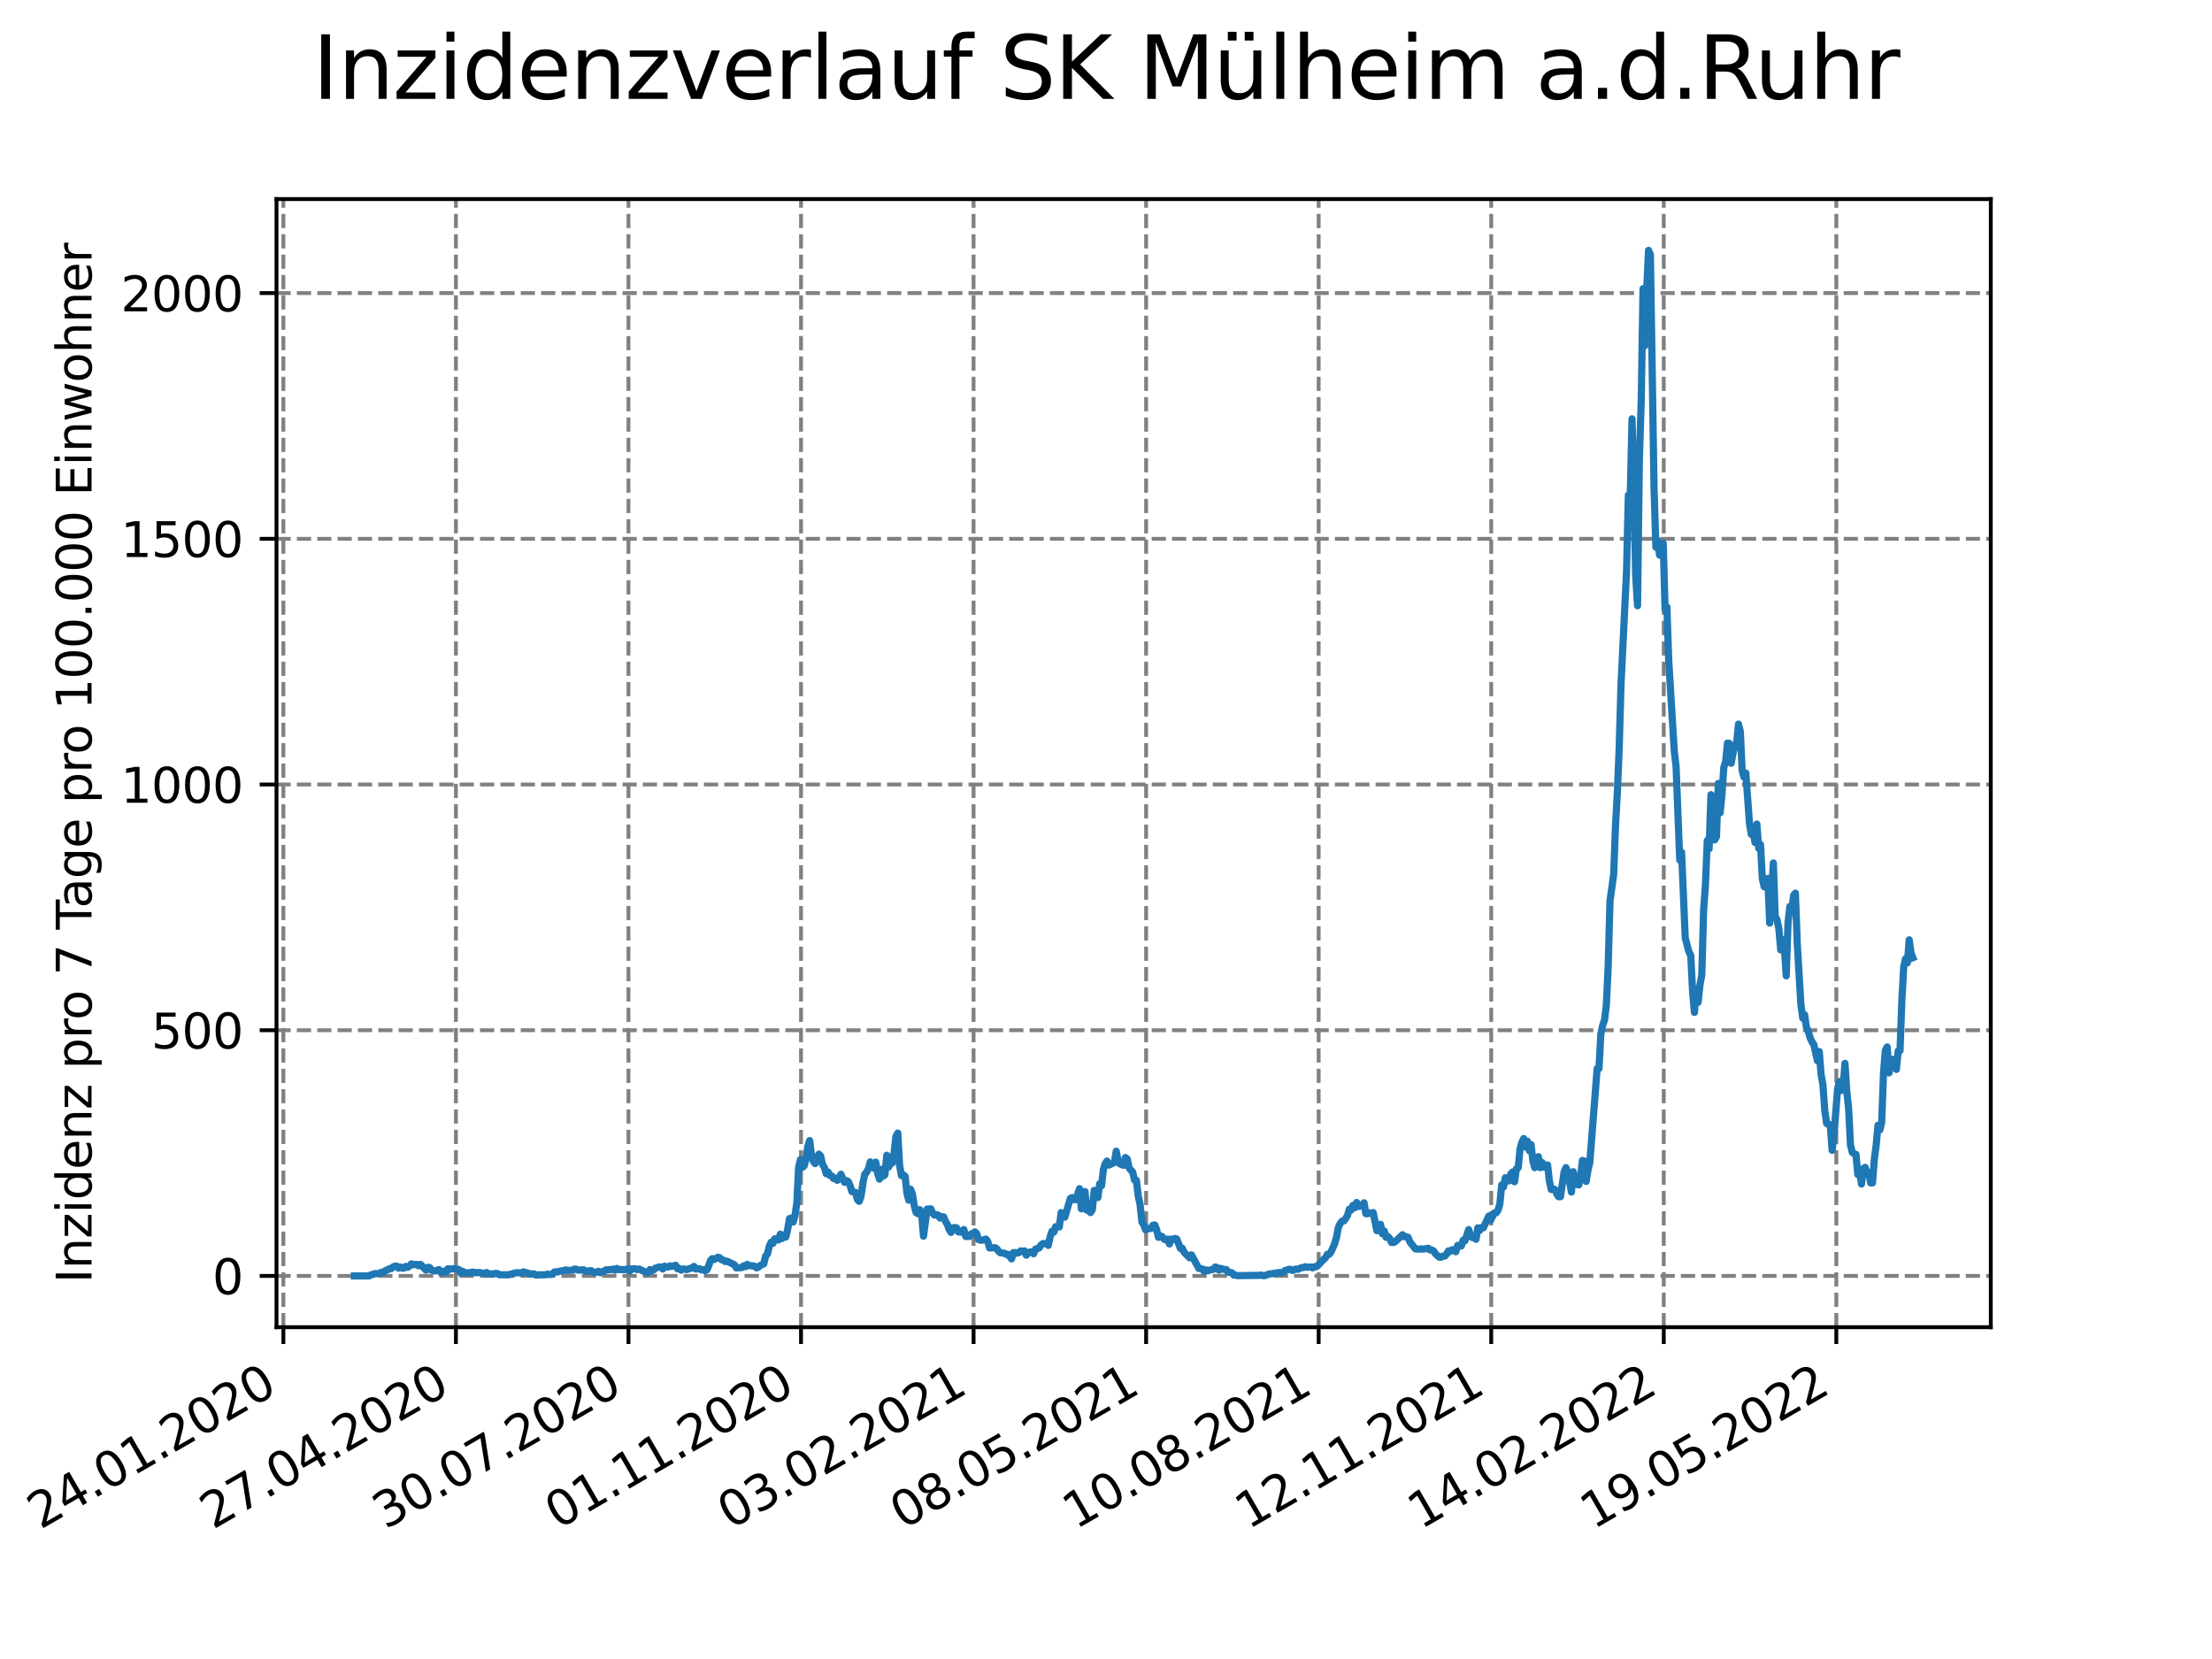 <?xml version="1.0" encoding="utf-8" standalone="no"?>
<!DOCTYPE svg PUBLIC "-//W3C//DTD SVG 1.1//EN"
  "http://www.w3.org/Graphics/SVG/1.1/DTD/svg11.dtd">
<svg xmlns:xlink="http://www.w3.org/1999/xlink" width="460.8pt" height="345.6pt" viewBox="0 0 460.8 345.6" xmlns="http://www.w3.org/2000/svg" version="1.1">
 <defs>
  <style type="text/css">*{stroke-linejoin: round; stroke-linecap: butt}</style>
 </defs>
 <g id="figure_1">
  <g id="patch_1">
   <path d="M 0 345.6 
L 460.8 345.6 
L 460.8 0 
L 0 0 
z
" style="fill: #ffffff"/>
  </g>
  <g id="axes_1">
   <g id="patch_2">
    <path d="M 57.6 276.48 
L 414.72 276.48 
L 414.72 41.472 
L 57.6 41.472 
z
" style="fill: #ffffff"/>
   </g>
   <g id="matplotlib.axis_1">
    <g id="xtick_1">
     <g id="line2d_1">
      <path d="M 59.031 276.48 
L 59.031 41.472 
" clip-path="url(#pbeb7c21e6a)" style="fill: none; stroke-dasharray: 2.96,1.28; stroke-dashoffset: 0; stroke: #808080; stroke-width: 0.8"/>
     </g>
     <g id="line2d_2">
      <defs>
       <path id="ma57a5da8cc" d="M 0 0 
L 0 3.5 
" style="stroke: #000000; stroke-width: 0.8"/>
      </defs>
      <g>
       <use xlink:href="#ma57a5da8cc" x="59.031" y="276.48" style="stroke: #000000; stroke-width: 0.8"/>
      </g>
     </g>
     <g id="text_1">
      <!-- 24.01.2020 -->
      <g transform="translate(8.406 318.689)rotate(-30)scale(0.1 -0.1)">
       <defs>
        <path id="DejaVuSans-32" d="M 1228 531 
L 3431 531 
L 3431 0 
L 469 0 
L 469 531 
Q 828 903 1448 1529 
Q 2069 2156 2228 2338 
Q 2531 2678 2651 2914 
Q 2772 3150 2772 3378 
Q 2772 3750 2511 3984 
Q 2250 4219 1831 4219 
Q 1534 4219 1204 4116 
Q 875 4013 500 3803 
L 500 4441 
Q 881 4594 1212 4672 
Q 1544 4750 1819 4750 
Q 2544 4750 2975 4387 
Q 3406 4025 3406 3419 
Q 3406 3131 3298 2873 
Q 3191 2616 2906 2266 
Q 2828 2175 2409 1742 
Q 1991 1309 1228 531 
z
" transform="scale(0.016)"/>
        <path id="DejaVuSans-34" d="M 2419 4116 
L 825 1625 
L 2419 1625 
L 2419 4116 
z
M 2253 4666 
L 3047 4666 
L 3047 1625 
L 3713 1625 
L 3713 1100 
L 3047 1100 
L 3047 0 
L 2419 0 
L 2419 1100 
L 313 1100 
L 313 1709 
L 2253 4666 
z
" transform="scale(0.016)"/>
        <path id="DejaVuSans-2e" d="M 684 794 
L 1344 794 
L 1344 0 
L 684 0 
L 684 794 
z
" transform="scale(0.016)"/>
        <path id="DejaVuSans-30" d="M 2034 4250 
Q 1547 4250 1301 3770 
Q 1056 3291 1056 2328 
Q 1056 1369 1301 889 
Q 1547 409 2034 409 
Q 2525 409 2770 889 
Q 3016 1369 3016 2328 
Q 3016 3291 2770 3770 
Q 2525 4250 2034 4250 
z
M 2034 4750 
Q 2819 4750 3233 4129 
Q 3647 3509 3647 2328 
Q 3647 1150 3233 529 
Q 2819 -91 2034 -91 
Q 1250 -91 836 529 
Q 422 1150 422 2328 
Q 422 3509 836 4129 
Q 1250 4750 2034 4750 
z
" transform="scale(0.016)"/>
        <path id="DejaVuSans-31" d="M 794 531 
L 1825 531 
L 1825 4091 
L 703 3866 
L 703 4441 
L 1819 4666 
L 2450 4666 
L 2450 531 
L 3481 531 
L 3481 0 
L 794 0 
L 794 531 
z
" transform="scale(0.016)"/>
       </defs>
       <use xlink:href="#DejaVuSans-32"/>
       <use xlink:href="#DejaVuSans-34" x="63.623"/>
       <use xlink:href="#DejaVuSans-2e" x="127.246"/>
       <use xlink:href="#DejaVuSans-30" x="159.033"/>
       <use xlink:href="#DejaVuSans-31" x="222.656"/>
       <use xlink:href="#DejaVuSans-2e" x="286.279"/>
       <use xlink:href="#DejaVuSans-32" x="318.066"/>
       <use xlink:href="#DejaVuSans-30" x="381.689"/>
       <use xlink:href="#DejaVuSans-32" x="445.312"/>
       <use xlink:href="#DejaVuSans-30" x="508.936"/>
      </g>
     </g>
    </g>
    <g id="xtick_2">
     <g id="line2d_3">
      <path d="M 94.976 276.48 
L 94.976 41.472 
" clip-path="url(#pbeb7c21e6a)" style="fill: none; stroke-dasharray: 2.96,1.28; stroke-dashoffset: 0; stroke: #808080; stroke-width: 0.8"/>
     </g>
     <g id="line2d_4">
      <g>
       <use xlink:href="#ma57a5da8cc" x="94.976" y="276.48" style="stroke: #000000; stroke-width: 0.8"/>
      </g>
     </g>
     <g id="text_2">
      <!-- 27.04.2020 -->
      <g transform="translate(44.351 318.689)rotate(-30)scale(0.1 -0.1)">
       <defs>
        <path id="DejaVuSans-37" d="M 525 4666 
L 3525 4666 
L 3525 4397 
L 1831 0 
L 1172 0 
L 2766 4134 
L 525 4134 
L 525 4666 
z
" transform="scale(0.016)"/>
       </defs>
       <use xlink:href="#DejaVuSans-32"/>
       <use xlink:href="#DejaVuSans-37" x="63.623"/>
       <use xlink:href="#DejaVuSans-2e" x="127.246"/>
       <use xlink:href="#DejaVuSans-30" x="159.033"/>
       <use xlink:href="#DejaVuSans-34" x="222.656"/>
       <use xlink:href="#DejaVuSans-2e" x="286.279"/>
       <use xlink:href="#DejaVuSans-32" x="318.066"/>
       <use xlink:href="#DejaVuSans-30" x="381.689"/>
       <use xlink:href="#DejaVuSans-32" x="445.312"/>
       <use xlink:href="#DejaVuSans-30" x="508.936"/>
      </g>
     </g>
    </g>
    <g id="xtick_3">
     <g id="line2d_5">
      <path d="M 130.921 276.48 
L 130.921 41.472 
" clip-path="url(#pbeb7c21e6a)" style="fill: none; stroke-dasharray: 2.96,1.28; stroke-dashoffset: 0; stroke: #808080; stroke-width: 0.8"/>
     </g>
     <g id="line2d_6">
      <g>
       <use xlink:href="#ma57a5da8cc" x="130.921" y="276.48" style="stroke: #000000; stroke-width: 0.8"/>
      </g>
     </g>
     <g id="text_3">
      <!-- 30.07.2020 -->
      <g transform="translate(80.296 318.689)rotate(-30)scale(0.1 -0.1)">
       <defs>
        <path id="DejaVuSans-33" d="M 2597 2516 
Q 3050 2419 3304 2112 
Q 3559 1806 3559 1356 
Q 3559 666 3084 287 
Q 2609 -91 1734 -91 
Q 1441 -91 1130 -33 
Q 819 25 488 141 
L 488 750 
Q 750 597 1062 519 
Q 1375 441 1716 441 
Q 2309 441 2620 675 
Q 2931 909 2931 1356 
Q 2931 1769 2642 2001 
Q 2353 2234 1838 2234 
L 1294 2234 
L 1294 2753 
L 1863 2753 
Q 2328 2753 2575 2939 
Q 2822 3125 2822 3475 
Q 2822 3834 2567 4026 
Q 2313 4219 1838 4219 
Q 1578 4219 1281 4162 
Q 984 4106 628 3988 
L 628 4550 
Q 988 4650 1302 4700 
Q 1616 4750 1894 4750 
Q 2613 4750 3031 4423 
Q 3450 4097 3450 3541 
Q 3450 3153 3228 2886 
Q 3006 2619 2597 2516 
z
" transform="scale(0.016)"/>
       </defs>
       <use xlink:href="#DejaVuSans-33"/>
       <use xlink:href="#DejaVuSans-30" x="63.623"/>
       <use xlink:href="#DejaVuSans-2e" x="127.246"/>
       <use xlink:href="#DejaVuSans-30" x="159.033"/>
       <use xlink:href="#DejaVuSans-37" x="222.656"/>
       <use xlink:href="#DejaVuSans-2e" x="286.279"/>
       <use xlink:href="#DejaVuSans-32" x="318.066"/>
       <use xlink:href="#DejaVuSans-30" x="381.689"/>
       <use xlink:href="#DejaVuSans-32" x="445.312"/>
       <use xlink:href="#DejaVuSans-30" x="508.936"/>
      </g>
     </g>
    </g>
    <g id="xtick_4">
     <g id="line2d_7">
      <path d="M 166.867 276.48 
L 166.867 41.472 
" clip-path="url(#pbeb7c21e6a)" style="fill: none; stroke-dasharray: 2.96,1.28; stroke-dashoffset: 0; stroke: #808080; stroke-width: 0.8"/>
     </g>
     <g id="line2d_8">
      <g>
       <use xlink:href="#ma57a5da8cc" x="166.867" y="276.48" style="stroke: #000000; stroke-width: 0.8"/>
      </g>
     </g>
     <g id="text_4">
      <!-- 01.11.2020 -->
      <g transform="translate(116.241 318.689)rotate(-30)scale(0.1 -0.1)">
       <use xlink:href="#DejaVuSans-30"/>
       <use xlink:href="#DejaVuSans-31" x="63.623"/>
       <use xlink:href="#DejaVuSans-2e" x="127.246"/>
       <use xlink:href="#DejaVuSans-31" x="159.033"/>
       <use xlink:href="#DejaVuSans-31" x="222.656"/>
       <use xlink:href="#DejaVuSans-2e" x="286.279"/>
       <use xlink:href="#DejaVuSans-32" x="318.066"/>
       <use xlink:href="#DejaVuSans-30" x="381.689"/>
       <use xlink:href="#DejaVuSans-32" x="445.312"/>
       <use xlink:href="#DejaVuSans-30" x="508.936"/>
      </g>
     </g>
    </g>
    <g id="xtick_5">
     <g id="line2d_9">
      <path d="M 202.812 276.48 
L 202.812 41.472 
" clip-path="url(#pbeb7c21e6a)" style="fill: none; stroke-dasharray: 2.96,1.28; stroke-dashoffset: 0; stroke: #808080; stroke-width: 0.8"/>
     </g>
     <g id="line2d_10">
      <g>
       <use xlink:href="#ma57a5da8cc" x="202.812" y="276.48" style="stroke: #000000; stroke-width: 0.8"/>
      </g>
     </g>
     <g id="text_5">
      <!-- 03.02.2021 -->
      <g transform="translate(152.187 318.689)rotate(-30)scale(0.1 -0.1)">
       <use xlink:href="#DejaVuSans-30"/>
       <use xlink:href="#DejaVuSans-33" x="63.623"/>
       <use xlink:href="#DejaVuSans-2e" x="127.246"/>
       <use xlink:href="#DejaVuSans-30" x="159.033"/>
       <use xlink:href="#DejaVuSans-32" x="222.656"/>
       <use xlink:href="#DejaVuSans-2e" x="286.279"/>
       <use xlink:href="#DejaVuSans-32" x="318.066"/>
       <use xlink:href="#DejaVuSans-30" x="381.689"/>
       <use xlink:href="#DejaVuSans-32" x="445.312"/>
       <use xlink:href="#DejaVuSans-31" x="508.936"/>
      </g>
     </g>
    </g>
    <g id="xtick_6">
     <g id="line2d_11">
      <path d="M 238.757 276.48 
L 238.757 41.472 
" clip-path="url(#pbeb7c21e6a)" style="fill: none; stroke-dasharray: 2.96,1.28; stroke-dashoffset: 0; stroke: #808080; stroke-width: 0.8"/>
     </g>
     <g id="line2d_12">
      <g>
       <use xlink:href="#ma57a5da8cc" x="238.757" y="276.48" style="stroke: #000000; stroke-width: 0.8"/>
      </g>
     </g>
     <g id="text_6">
      <!-- 08.05.2021 -->
      <g transform="translate(188.132 318.689)rotate(-30)scale(0.1 -0.1)">
       <defs>
        <path id="DejaVuSans-38" d="M 2034 2216 
Q 1584 2216 1326 1975 
Q 1069 1734 1069 1313 
Q 1069 891 1326 650 
Q 1584 409 2034 409 
Q 2484 409 2743 651 
Q 3003 894 3003 1313 
Q 3003 1734 2745 1975 
Q 2488 2216 2034 2216 
z
M 1403 2484 
Q 997 2584 770 2862 
Q 544 3141 544 3541 
Q 544 4100 942 4425 
Q 1341 4750 2034 4750 
Q 2731 4750 3128 4425 
Q 3525 4100 3525 3541 
Q 3525 3141 3298 2862 
Q 3072 2584 2669 2484 
Q 3125 2378 3379 2068 
Q 3634 1759 3634 1313 
Q 3634 634 3220 271 
Q 2806 -91 2034 -91 
Q 1263 -91 848 271 
Q 434 634 434 1313 
Q 434 1759 690 2068 
Q 947 2378 1403 2484 
z
M 1172 3481 
Q 1172 3119 1398 2916 
Q 1625 2713 2034 2713 
Q 2441 2713 2670 2916 
Q 2900 3119 2900 3481 
Q 2900 3844 2670 4047 
Q 2441 4250 2034 4250 
Q 1625 4250 1398 4047 
Q 1172 3844 1172 3481 
z
" transform="scale(0.016)"/>
        <path id="DejaVuSans-35" d="M 691 4666 
L 3169 4666 
L 3169 4134 
L 1269 4134 
L 1269 2991 
Q 1406 3038 1543 3061 
Q 1681 3084 1819 3084 
Q 2600 3084 3056 2656 
Q 3513 2228 3513 1497 
Q 3513 744 3044 326 
Q 2575 -91 1722 -91 
Q 1428 -91 1123 -41 
Q 819 9 494 109 
L 494 744 
Q 775 591 1075 516 
Q 1375 441 1709 441 
Q 2250 441 2565 725 
Q 2881 1009 2881 1497 
Q 2881 1984 2565 2268 
Q 2250 2553 1709 2553 
Q 1456 2553 1204 2497 
Q 953 2441 691 2322 
L 691 4666 
z
" transform="scale(0.016)"/>
       </defs>
       <use xlink:href="#DejaVuSans-30"/>
       <use xlink:href="#DejaVuSans-38" x="63.623"/>
       <use xlink:href="#DejaVuSans-2e" x="127.246"/>
       <use xlink:href="#DejaVuSans-30" x="159.033"/>
       <use xlink:href="#DejaVuSans-35" x="222.656"/>
       <use xlink:href="#DejaVuSans-2e" x="286.279"/>
       <use xlink:href="#DejaVuSans-32" x="318.066"/>
       <use xlink:href="#DejaVuSans-30" x="381.689"/>
       <use xlink:href="#DejaVuSans-32" x="445.312"/>
       <use xlink:href="#DejaVuSans-31" x="508.936"/>
      </g>
     </g>
    </g>
    <g id="xtick_7">
     <g id="line2d_13">
      <path d="M 274.702 276.48 
L 274.702 41.472 
" clip-path="url(#pbeb7c21e6a)" style="fill: none; stroke-dasharray: 2.96,1.28; stroke-dashoffset: 0; stroke: #808080; stroke-width: 0.8"/>
     </g>
     <g id="line2d_14">
      <g>
       <use xlink:href="#ma57a5da8cc" x="274.702" y="276.48" style="stroke: #000000; stroke-width: 0.8"/>
      </g>
     </g>
     <g id="text_7">
      <!-- 10.08.2021 -->
      <g transform="translate(224.077 318.689)rotate(-30)scale(0.1 -0.1)">
       <use xlink:href="#DejaVuSans-31"/>
       <use xlink:href="#DejaVuSans-30" x="63.623"/>
       <use xlink:href="#DejaVuSans-2e" x="127.246"/>
       <use xlink:href="#DejaVuSans-30" x="159.033"/>
       <use xlink:href="#DejaVuSans-38" x="222.656"/>
       <use xlink:href="#DejaVuSans-2e" x="286.279"/>
       <use xlink:href="#DejaVuSans-32" x="318.066"/>
       <use xlink:href="#DejaVuSans-30" x="381.689"/>
       <use xlink:href="#DejaVuSans-32" x="445.312"/>
       <use xlink:href="#DejaVuSans-31" x="508.936"/>
      </g>
     </g>
    </g>
    <g id="xtick_8">
     <g id="line2d_15">
      <path d="M 310.648 276.48 
L 310.648 41.472 
" clip-path="url(#pbeb7c21e6a)" style="fill: none; stroke-dasharray: 2.96,1.28; stroke-dashoffset: 0; stroke: #808080; stroke-width: 0.8"/>
     </g>
     <g id="line2d_16">
      <g>
       <use xlink:href="#ma57a5da8cc" x="310.648" y="276.48" style="stroke: #000000; stroke-width: 0.8"/>
      </g>
     </g>
     <g id="text_8">
      <!-- 12.11.2021 -->
      <g transform="translate(260.022 318.689)rotate(-30)scale(0.1 -0.1)">
       <use xlink:href="#DejaVuSans-31"/>
       <use xlink:href="#DejaVuSans-32" x="63.623"/>
       <use xlink:href="#DejaVuSans-2e" x="127.246"/>
       <use xlink:href="#DejaVuSans-31" x="159.033"/>
       <use xlink:href="#DejaVuSans-31" x="222.656"/>
       <use xlink:href="#DejaVuSans-2e" x="286.279"/>
       <use xlink:href="#DejaVuSans-32" x="318.066"/>
       <use xlink:href="#DejaVuSans-30" x="381.689"/>
       <use xlink:href="#DejaVuSans-32" x="445.312"/>
       <use xlink:href="#DejaVuSans-31" x="508.936"/>
      </g>
     </g>
    </g>
    <g id="xtick_9">
     <g id="line2d_17">
      <path d="M 346.593 276.48 
L 346.593 41.472 
" clip-path="url(#pbeb7c21e6a)" style="fill: none; stroke-dasharray: 2.96,1.28; stroke-dashoffset: 0; stroke: #808080; stroke-width: 0.8"/>
     </g>
     <g id="line2d_18">
      <g>
       <use xlink:href="#ma57a5da8cc" x="346.593" y="276.48" style="stroke: #000000; stroke-width: 0.8"/>
      </g>
     </g>
     <g id="text_9">
      <!-- 14.02.2022 -->
      <g transform="translate(295.968 318.689)rotate(-30)scale(0.1 -0.1)">
       <use xlink:href="#DejaVuSans-31"/>
       <use xlink:href="#DejaVuSans-34" x="63.623"/>
       <use xlink:href="#DejaVuSans-2e" x="127.246"/>
       <use xlink:href="#DejaVuSans-30" x="159.033"/>
       <use xlink:href="#DejaVuSans-32" x="222.656"/>
       <use xlink:href="#DejaVuSans-2e" x="286.279"/>
       <use xlink:href="#DejaVuSans-32" x="318.066"/>
       <use xlink:href="#DejaVuSans-30" x="381.689"/>
       <use xlink:href="#DejaVuSans-32" x="445.312"/>
       <use xlink:href="#DejaVuSans-32" x="508.936"/>
      </g>
     </g>
    </g>
    <g id="xtick_10">
     <g id="line2d_19">
      <path d="M 382.538 276.48 
L 382.538 41.472 
" clip-path="url(#pbeb7c21e6a)" style="fill: none; stroke-dasharray: 2.96,1.28; stroke-dashoffset: 0; stroke: #808080; stroke-width: 0.8"/>
     </g>
     <g id="line2d_20">
      <g>
       <use xlink:href="#ma57a5da8cc" x="382.538" y="276.48" style="stroke: #000000; stroke-width: 0.8"/>
      </g>
     </g>
     <g id="text_10">
      <!-- 19.05.2022 -->
      <g transform="translate(331.913 318.689)rotate(-30)scale(0.1 -0.1)">
       <defs>
        <path id="DejaVuSans-39" d="M 703 97 
L 703 672 
Q 941 559 1184 500 
Q 1428 441 1663 441 
Q 2288 441 2617 861 
Q 2947 1281 2994 2138 
Q 2813 1869 2534 1725 
Q 2256 1581 1919 1581 
Q 1219 1581 811 2004 
Q 403 2428 403 3163 
Q 403 3881 828 4315 
Q 1253 4750 1959 4750 
Q 2769 4750 3195 4129 
Q 3622 3509 3622 2328 
Q 3622 1225 3098 567 
Q 2575 -91 1691 -91 
Q 1453 -91 1209 -44 
Q 966 3 703 97 
z
M 1959 2075 
Q 2384 2075 2632 2365 
Q 2881 2656 2881 3163 
Q 2881 3666 2632 3958 
Q 2384 4250 1959 4250 
Q 1534 4250 1286 3958 
Q 1038 3666 1038 3163 
Q 1038 2656 1286 2365 
Q 1534 2075 1959 2075 
z
" transform="scale(0.016)"/>
       </defs>
       <use xlink:href="#DejaVuSans-31"/>
       <use xlink:href="#DejaVuSans-39" x="63.623"/>
       <use xlink:href="#DejaVuSans-2e" x="127.246"/>
       <use xlink:href="#DejaVuSans-30" x="159.033"/>
       <use xlink:href="#DejaVuSans-35" x="222.656"/>
       <use xlink:href="#DejaVuSans-2e" x="286.279"/>
       <use xlink:href="#DejaVuSans-32" x="318.066"/>
       <use xlink:href="#DejaVuSans-30" x="381.689"/>
       <use xlink:href="#DejaVuSans-32" x="445.312"/>
       <use xlink:href="#DejaVuSans-32" x="508.936"/>
      </g>
     </g>
    </g>
   </g>
   <g id="matplotlib.axis_2">
    <g id="ytick_1">
     <g id="line2d_21">
      <path d="M 57.6 265.798 
L 414.72 265.798 
" clip-path="url(#pbeb7c21e6a)" style="fill: none; stroke-dasharray: 2.96,1.28; stroke-dashoffset: 0; stroke: #808080; stroke-width: 0.8"/>
     </g>
     <g id="line2d_22">
      <defs>
       <path id="me8c3fca1d7" d="M 0 0 
L -3.5 0 
" style="stroke: #000000; stroke-width: 0.8"/>
      </defs>
      <g>
       <use xlink:href="#me8c3fca1d7" x="57.6" y="265.798" style="stroke: #000000; stroke-width: 0.8"/>
      </g>
     </g>
     <g id="text_11">
      <!-- 0 -->
      <g transform="translate(44.237 269.597)scale(0.1 -0.1)">
       <use xlink:href="#DejaVuSans-30"/>
      </g>
     </g>
    </g>
    <g id="ytick_2">
     <g id="line2d_23">
      <path d="M 57.6 214.612 
L 414.72 214.612 
" clip-path="url(#pbeb7c21e6a)" style="fill: none; stroke-dasharray: 2.96,1.28; stroke-dashoffset: 0; stroke: #808080; stroke-width: 0.8"/>
     </g>
     <g id="line2d_24">
      <g>
       <use xlink:href="#me8c3fca1d7" x="57.6" y="214.612" style="stroke: #000000; stroke-width: 0.8"/>
      </g>
     </g>
     <g id="text_12">
      <!-- 500 -->
      <g transform="translate(31.512 218.411)scale(0.1 -0.1)">
       <use xlink:href="#DejaVuSans-35"/>
       <use xlink:href="#DejaVuSans-30" x="63.623"/>
       <use xlink:href="#DejaVuSans-30" x="127.246"/>
      </g>
     </g>
    </g>
    <g id="ytick_3">
     <g id="line2d_25">
      <path d="M 57.6 163.426 
L 414.72 163.426 
" clip-path="url(#pbeb7c21e6a)" style="fill: none; stroke-dasharray: 2.96,1.28; stroke-dashoffset: 0; stroke: #808080; stroke-width: 0.8"/>
     </g>
     <g id="line2d_26">
      <g>
       <use xlink:href="#me8c3fca1d7" x="57.6" y="163.426" style="stroke: #000000; stroke-width: 0.8"/>
      </g>
     </g>
     <g id="text_13">
      <!-- 1000 -->
      <g transform="translate(25.15 167.226)scale(0.1 -0.1)">
       <use xlink:href="#DejaVuSans-31"/>
       <use xlink:href="#DejaVuSans-30" x="63.623"/>
       <use xlink:href="#DejaVuSans-30" x="127.246"/>
       <use xlink:href="#DejaVuSans-30" x="190.869"/>
      </g>
     </g>
    </g>
    <g id="ytick_4">
     <g id="line2d_27">
      <path d="M 57.6 112.241 
L 414.72 112.241 
" clip-path="url(#pbeb7c21e6a)" style="fill: none; stroke-dasharray: 2.96,1.28; stroke-dashoffset: 0; stroke: #808080; stroke-width: 0.8"/>
     </g>
     <g id="line2d_28">
      <g>
       <use xlink:href="#me8c3fca1d7" x="57.6" y="112.241" style="stroke: #000000; stroke-width: 0.8"/>
      </g>
     </g>
     <g id="text_14">
      <!-- 1500 -->
      <g transform="translate(25.15 116.04)scale(0.1 -0.1)">
       <use xlink:href="#DejaVuSans-31"/>
       <use xlink:href="#DejaVuSans-35" x="63.623"/>
       <use xlink:href="#DejaVuSans-30" x="127.246"/>
       <use xlink:href="#DejaVuSans-30" x="190.869"/>
      </g>
     </g>
    </g>
    <g id="ytick_5">
     <g id="line2d_29">
      <path d="M 57.6 61.055 
L 414.72 61.055 
" clip-path="url(#pbeb7c21e6a)" style="fill: none; stroke-dasharray: 2.96,1.28; stroke-dashoffset: 0; stroke: #808080; stroke-width: 0.8"/>
     </g>
     <g id="line2d_30">
      <g>
       <use xlink:href="#me8c3fca1d7" x="57.6" y="61.055" style="stroke: #000000; stroke-width: 0.8"/>
      </g>
     </g>
     <g id="text_15">
      <!-- 2000 -->
      <g transform="translate(25.15 64.854)scale(0.1 -0.1)">
       <use xlink:href="#DejaVuSans-32"/>
       <use xlink:href="#DejaVuSans-30" x="63.623"/>
       <use xlink:href="#DejaVuSans-30" x="127.246"/>
       <use xlink:href="#DejaVuSans-30" x="190.869"/>
      </g>
     </g>
    </g>
    <g id="text_16">
     <!-- Inzidenz pro 7 Tage pro 100.000 Einwohner -->
     <g transform="translate(19.07 267.301)rotate(-90)scale(0.1 -0.1)">
      <defs>
       <path id="DejaVuSans-49" d="M 628 4666 
L 1259 4666 
L 1259 0 
L 628 0 
L 628 4666 
z
" transform="scale(0.016)"/>
       <path id="DejaVuSans-6e" d="M 3513 2113 
L 3513 0 
L 2938 0 
L 2938 2094 
Q 2938 2591 2744 2837 
Q 2550 3084 2163 3084 
Q 1697 3084 1428 2787 
Q 1159 2491 1159 1978 
L 1159 0 
L 581 0 
L 581 3500 
L 1159 3500 
L 1159 2956 
Q 1366 3272 1645 3428 
Q 1925 3584 2291 3584 
Q 2894 3584 3203 3211 
Q 3513 2838 3513 2113 
z
" transform="scale(0.016)"/>
       <path id="DejaVuSans-7a" d="M 353 3500 
L 3084 3500 
L 3084 2975 
L 922 459 
L 3084 459 
L 3084 0 
L 275 0 
L 275 525 
L 2438 3041 
L 353 3041 
L 353 3500 
z
" transform="scale(0.016)"/>
       <path id="DejaVuSans-69" d="M 603 3500 
L 1178 3500 
L 1178 0 
L 603 0 
L 603 3500 
z
M 603 4863 
L 1178 4863 
L 1178 4134 
L 603 4134 
L 603 4863 
z
" transform="scale(0.016)"/>
       <path id="DejaVuSans-64" d="M 2906 2969 
L 2906 4863 
L 3481 4863 
L 3481 0 
L 2906 0 
L 2906 525 
Q 2725 213 2448 61 
Q 2172 -91 1784 -91 
Q 1150 -91 751 415 
Q 353 922 353 1747 
Q 353 2572 751 3078 
Q 1150 3584 1784 3584 
Q 2172 3584 2448 3432 
Q 2725 3281 2906 2969 
z
M 947 1747 
Q 947 1113 1208 752 
Q 1469 391 1925 391 
Q 2381 391 2643 752 
Q 2906 1113 2906 1747 
Q 2906 2381 2643 2742 
Q 2381 3103 1925 3103 
Q 1469 3103 1208 2742 
Q 947 2381 947 1747 
z
" transform="scale(0.016)"/>
       <path id="DejaVuSans-65" d="M 3597 1894 
L 3597 1613 
L 953 1613 
Q 991 1019 1311 708 
Q 1631 397 2203 397 
Q 2534 397 2845 478 
Q 3156 559 3463 722 
L 3463 178 
Q 3153 47 2828 -22 
Q 2503 -91 2169 -91 
Q 1331 -91 842 396 
Q 353 884 353 1716 
Q 353 2575 817 3079 
Q 1281 3584 2069 3584 
Q 2775 3584 3186 3129 
Q 3597 2675 3597 1894 
z
M 3022 2063 
Q 3016 2534 2758 2815 
Q 2500 3097 2075 3097 
Q 1594 3097 1305 2825 
Q 1016 2553 972 2059 
L 3022 2063 
z
" transform="scale(0.016)"/>
       <path id="DejaVuSans-20" transform="scale(0.016)"/>
       <path id="DejaVuSans-70" d="M 1159 525 
L 1159 -1331 
L 581 -1331 
L 581 3500 
L 1159 3500 
L 1159 2969 
Q 1341 3281 1617 3432 
Q 1894 3584 2278 3584 
Q 2916 3584 3314 3078 
Q 3713 2572 3713 1747 
Q 3713 922 3314 415 
Q 2916 -91 2278 -91 
Q 1894 -91 1617 61 
Q 1341 213 1159 525 
z
M 3116 1747 
Q 3116 2381 2855 2742 
Q 2594 3103 2138 3103 
Q 1681 3103 1420 2742 
Q 1159 2381 1159 1747 
Q 1159 1113 1420 752 
Q 1681 391 2138 391 
Q 2594 391 2855 752 
Q 3116 1113 3116 1747 
z
" transform="scale(0.016)"/>
       <path id="DejaVuSans-72" d="M 2631 2963 
Q 2534 3019 2420 3045 
Q 2306 3072 2169 3072 
Q 1681 3072 1420 2755 
Q 1159 2438 1159 1844 
L 1159 0 
L 581 0 
L 581 3500 
L 1159 3500 
L 1159 2956 
Q 1341 3275 1631 3429 
Q 1922 3584 2338 3584 
Q 2397 3584 2469 3576 
Q 2541 3569 2628 3553 
L 2631 2963 
z
" transform="scale(0.016)"/>
       <path id="DejaVuSans-6f" d="M 1959 3097 
Q 1497 3097 1228 2736 
Q 959 2375 959 1747 
Q 959 1119 1226 758 
Q 1494 397 1959 397 
Q 2419 397 2687 759 
Q 2956 1122 2956 1747 
Q 2956 2369 2687 2733 
Q 2419 3097 1959 3097 
z
M 1959 3584 
Q 2709 3584 3137 3096 
Q 3566 2609 3566 1747 
Q 3566 888 3137 398 
Q 2709 -91 1959 -91 
Q 1206 -91 779 398 
Q 353 888 353 1747 
Q 353 2609 779 3096 
Q 1206 3584 1959 3584 
z
" transform="scale(0.016)"/>
       <path id="DejaVuSans-54" d="M -19 4666 
L 3928 4666 
L 3928 4134 
L 2272 4134 
L 2272 0 
L 1638 0 
L 1638 4134 
L -19 4134 
L -19 4666 
z
" transform="scale(0.016)"/>
       <path id="DejaVuSans-61" d="M 2194 1759 
Q 1497 1759 1228 1600 
Q 959 1441 959 1056 
Q 959 750 1161 570 
Q 1363 391 1709 391 
Q 2188 391 2477 730 
Q 2766 1069 2766 1631 
L 2766 1759 
L 2194 1759 
z
M 3341 1997 
L 3341 0 
L 2766 0 
L 2766 531 
Q 2569 213 2275 61 
Q 1981 -91 1556 -91 
Q 1019 -91 701 211 
Q 384 513 384 1019 
Q 384 1609 779 1909 
Q 1175 2209 1959 2209 
L 2766 2209 
L 2766 2266 
Q 2766 2663 2505 2880 
Q 2244 3097 1772 3097 
Q 1472 3097 1187 3025 
Q 903 2953 641 2809 
L 641 3341 
Q 956 3463 1253 3523 
Q 1550 3584 1831 3584 
Q 2591 3584 2966 3190 
Q 3341 2797 3341 1997 
z
" transform="scale(0.016)"/>
       <path id="DejaVuSans-67" d="M 2906 1791 
Q 2906 2416 2648 2759 
Q 2391 3103 1925 3103 
Q 1463 3103 1205 2759 
Q 947 2416 947 1791 
Q 947 1169 1205 825 
Q 1463 481 1925 481 
Q 2391 481 2648 825 
Q 2906 1169 2906 1791 
z
M 3481 434 
Q 3481 -459 3084 -895 
Q 2688 -1331 1869 -1331 
Q 1566 -1331 1297 -1286 
Q 1028 -1241 775 -1147 
L 775 -588 
Q 1028 -725 1275 -790 
Q 1522 -856 1778 -856 
Q 2344 -856 2625 -561 
Q 2906 -266 2906 331 
L 2906 616 
Q 2728 306 2450 153 
Q 2172 0 1784 0 
Q 1141 0 747 490 
Q 353 981 353 1791 
Q 353 2603 747 3093 
Q 1141 3584 1784 3584 
Q 2172 3584 2450 3431 
Q 2728 3278 2906 2969 
L 2906 3500 
L 3481 3500 
L 3481 434 
z
" transform="scale(0.016)"/>
       <path id="DejaVuSans-45" d="M 628 4666 
L 3578 4666 
L 3578 4134 
L 1259 4134 
L 1259 2753 
L 3481 2753 
L 3481 2222 
L 1259 2222 
L 1259 531 
L 3634 531 
L 3634 0 
L 628 0 
L 628 4666 
z
" transform="scale(0.016)"/>
       <path id="DejaVuSans-77" d="M 269 3500 
L 844 3500 
L 1563 769 
L 2278 3500 
L 2956 3500 
L 3675 769 
L 4391 3500 
L 4966 3500 
L 4050 0 
L 3372 0 
L 2619 2869 
L 1863 0 
L 1184 0 
L 269 3500 
z
" transform="scale(0.016)"/>
       <path id="DejaVuSans-68" d="M 3513 2113 
L 3513 0 
L 2938 0 
L 2938 2094 
Q 2938 2591 2744 2837 
Q 2550 3084 2163 3084 
Q 1697 3084 1428 2787 
Q 1159 2491 1159 1978 
L 1159 0 
L 581 0 
L 581 4863 
L 1159 4863 
L 1159 2956 
Q 1366 3272 1645 3428 
Q 1925 3584 2291 3584 
Q 2894 3584 3203 3211 
Q 3513 2838 3513 2113 
z
" transform="scale(0.016)"/>
      </defs>
      <use xlink:href="#DejaVuSans-49"/>
      <use xlink:href="#DejaVuSans-6e" x="29.492"/>
      <use xlink:href="#DejaVuSans-7a" x="92.871"/>
      <use xlink:href="#DejaVuSans-69" x="145.361"/>
      <use xlink:href="#DejaVuSans-64" x="173.145"/>
      <use xlink:href="#DejaVuSans-65" x="236.621"/>
      <use xlink:href="#DejaVuSans-6e" x="298.145"/>
      <use xlink:href="#DejaVuSans-7a" x="361.523"/>
      <use xlink:href="#DejaVuSans-20" x="414.014"/>
      <use xlink:href="#DejaVuSans-70" x="445.801"/>
      <use xlink:href="#DejaVuSans-72" x="509.277"/>
      <use xlink:href="#DejaVuSans-6f" x="548.141"/>
      <use xlink:href="#DejaVuSans-20" x="609.322"/>
      <use xlink:href="#DejaVuSans-37" x="641.109"/>
      <use xlink:href="#DejaVuSans-20" x="704.732"/>
      <use xlink:href="#DejaVuSans-54" x="736.52"/>
      <use xlink:href="#DejaVuSans-61" x="781.104"/>
      <use xlink:href="#DejaVuSans-67" x="842.383"/>
      <use xlink:href="#DejaVuSans-65" x="905.859"/>
      <use xlink:href="#DejaVuSans-20" x="967.383"/>
      <use xlink:href="#DejaVuSans-70" x="999.17"/>
      <use xlink:href="#DejaVuSans-72" x="1062.646"/>
      <use xlink:href="#DejaVuSans-6f" x="1101.51"/>
      <use xlink:href="#DejaVuSans-20" x="1162.691"/>
      <use xlink:href="#DejaVuSans-31" x="1194.479"/>
      <use xlink:href="#DejaVuSans-30" x="1258.102"/>
      <use xlink:href="#DejaVuSans-30" x="1321.725"/>
      <use xlink:href="#DejaVuSans-2e" x="1385.348"/>
      <use xlink:href="#DejaVuSans-30" x="1417.135"/>
      <use xlink:href="#DejaVuSans-30" x="1480.758"/>
      <use xlink:href="#DejaVuSans-30" x="1544.381"/>
      <use xlink:href="#DejaVuSans-20" x="1608.004"/>
      <use xlink:href="#DejaVuSans-45" x="1639.791"/>
      <use xlink:href="#DejaVuSans-69" x="1702.975"/>
      <use xlink:href="#DejaVuSans-6e" x="1730.758"/>
      <use xlink:href="#DejaVuSans-77" x="1794.137"/>
      <use xlink:href="#DejaVuSans-6f" x="1875.924"/>
      <use xlink:href="#DejaVuSans-68" x="1937.105"/>
      <use xlink:href="#DejaVuSans-6e" x="2000.484"/>
      <use xlink:href="#DejaVuSans-65" x="2063.863"/>
      <use xlink:href="#DejaVuSans-72" x="2125.387"/>
     </g>
    </g>
   </g>
   <g id="line2d_31">
    <path d="M 73.833 265.798 
L 76.892 265.798 
L 77.274 265.558 
L 77.657 265.498 
L 78.039 265.318 
L 78.804 265.318 
L 79.569 265.018 
L 79.951 265.078 
L 80.333 264.658 
L 80.716 264.538 
L 81.098 264.298 
L 81.481 264.298 
L 81.863 263.938 
L 82.245 263.758 
L 82.628 263.758 
L 83.01 264.178 
L 83.393 263.938 
L 83.775 264.178 
L 84.157 264.178 
L 84.54 263.818 
L 84.922 263.998 
L 85.305 263.758 
L 85.687 263.278 
L 86.069 263.458 
L 86.834 263.398 
L 87.217 263.698 
L 87.599 263.398 
L 88.746 264.598 
L 89.129 263.998 
L 89.511 264.058 
L 89.893 264.598 
L 90.658 264.778 
L 91.423 264.478 
L 91.805 265.078 
L 92.188 265.078 
L 92.57 264.778 
L 92.953 265.018 
L 93.335 264.298 
L 93.717 264.418 
L 94.1 264.298 
L 94.865 264.298 
L 95.629 264.478 
L 96.012 265.198 
L 96.394 264.838 
L 96.777 265.138 
L 97.924 265.138 
L 98.306 265.018 
L 98.688 265.018 
L 99.071 265.138 
L 99.836 265.078 
L 100.983 265.318 
L 101.365 265.078 
L 101.748 265.378 
L 102.895 265.378 
L 103.277 265.258 
L 103.66 265.318 
L 104.042 265.558 
L 105.954 265.558 
L 107.484 265.138 
L 108.248 265.138 
L 108.631 265.258 
L 109.013 264.958 
L 110.543 265.378 
L 111.308 265.378 
L 111.69 265.618 
L 112.455 265.558 
L 113.602 265.558 
L 113.984 265.438 
L 114.749 265.498 
L 115.132 265.378 
L 115.514 264.958 
L 116.279 264.958 
L 116.661 264.778 
L 117.426 264.718 
L 117.808 264.538 
L 118.191 264.658 
L 119.338 264.598 
L 119.72 264.358 
L 120.103 264.418 
L 120.485 264.598 
L 121.25 264.538 
L 121.632 264.538 
L 122.015 264.898 
L 122.779 264.718 
L 123.162 264.718 
L 123.544 265.018 
L 124.309 265.018 
L 124.691 264.838 
L 125.074 265.138 
L 125.456 264.898 
L 125.839 264.838 
L 126.221 264.538 
L 127.368 264.478 
L 127.751 264.358 
L 128.133 264.598 
L 128.515 264.238 
L 128.898 264.478 
L 130.427 264.478 
L 130.81 264.298 
L 131.192 264.778 
L 131.575 264.358 
L 132.339 264.298 
L 132.722 264.478 
L 133.104 264.358 
L 134.634 265.078 
L 135.016 265.078 
L 135.399 264.478 
L 135.781 264.718 
L 136.163 264.538 
L 136.546 264.178 
L 137.311 263.938 
L 137.693 263.938 
L 138.075 264.358 
L 138.458 263.758 
L 138.84 263.938 
L 139.223 263.938 
L 139.605 263.698 
L 139.987 263.818 
L 140.752 263.578 
L 141.134 264.298 
L 141.517 264.238 
L 141.899 264.598 
L 142.282 264.358 
L 142.664 264.358 
L 143.046 264.478 
L 144.194 264.118 
L 144.576 263.818 
L 144.958 264.358 
L 145.723 264.298 
L 146.106 264.538 
L 146.488 264.478 
L 146.87 264.718 
L 147.253 264.538 
L 147.635 263.698 
L 148.018 262.558 
L 148.4 262.198 
L 148.782 262.378 
L 149.547 261.898 
L 149.93 262.018 
L 150.312 262.438 
L 150.694 262.498 
L 151.077 262.798 
L 151.459 262.738 
L 152.989 263.458 
L 153.371 264.118 
L 154.518 264.058 
L 154.901 263.698 
L 155.283 263.878 
L 155.666 263.398 
L 156.048 263.638 
L 156.813 263.698 
L 157.195 263.758 
L 157.578 264.118 
L 157.96 263.998 
L 158.342 263.638 
L 159.107 263.278 
L 159.49 261.658 
L 159.872 261.238 
L 160.254 259.618 
L 160.637 258.778 
L 161.019 259.018 
L 161.402 258.058 
L 162.166 258.298 
L 162.549 257.098 
L 162.931 257.998 
L 163.313 257.518 
L 163.696 257.698 
L 164.078 256.139 
L 164.461 253.859 
L 164.843 253.739 
L 165.225 254.579 
L 165.608 253.259 
L 165.99 250.619 
L 166.373 243.12 
L 166.755 241.56 
L 167.137 243.18 
L 167.52 242.88 
L 167.902 241.44 
L 168.285 238.8 
L 168.667 237.6 
L 169.049 240.66 
L 169.432 241.92 
L 169.814 242.4 
L 170.579 240.42 
L 170.961 240.84 
L 171.344 242.58 
L 171.726 243.18 
L 172.109 244.499 
L 172.491 244.139 
L 172.873 244.859 
L 173.256 244.979 
L 173.638 245.519 
L 174.021 245.399 
L 174.403 245.879 
L 174.785 245.459 
L 175.168 244.619 
L 175.933 246.299 
L 176.315 245.939 
L 176.697 246.119 
L 177.08 246.959 
L 177.462 248.219 
L 178.227 248.399 
L 178.609 249.899 
L 178.992 250.259 
L 179.374 249.179 
L 179.757 246.479 
L 180.139 244.619 
L 180.521 244.199 
L 180.904 243.48 
L 181.286 242.04 
L 181.669 242.46 
L 182.051 243.36 
L 182.433 242.1 
L 182.816 244.379 
L 183.198 245.639 
L 183.58 243.6 
L 183.963 245.039 
L 184.345 244.739 
L 184.728 240.66 
L 185.11 243.12 
L 185.492 242.4 
L 185.875 242.28 
L 186.257 240.12 
L 186.64 236.7 
L 187.022 236.04 
L 187.404 242.76 
L 187.787 244.919 
L 188.169 244.739 
L 188.552 245.039 
L 188.934 248.579 
L 189.316 250.019 
L 189.699 247.739 
L 190.081 248.759 
L 190.464 251.219 
L 190.846 252.599 
L 191.228 252.839 
L 191.611 251.999 
L 191.993 252.959 
L 192.376 257.518 
L 193.14 251.879 
L 193.905 251.819 
L 194.288 252.719 
L 194.67 253.139 
L 195.052 253.019 
L 195.435 253.139 
L 195.817 253.739 
L 196.2 253.439 
L 196.582 253.499 
L 196.964 254.459 
L 197.347 255.059 
L 197.729 256.139 
L 198.112 256.739 
L 198.494 255.779 
L 198.876 255.719 
L 199.259 255.779 
L 199.641 256.619 
L 200.024 256.679 
L 200.788 256.139 
L 201.171 257.578 
L 201.936 257.578 
L 202.318 257.038 
L 202.7 256.978 
L 203.083 256.619 
L 203.465 256.978 
L 203.848 258.238 
L 204.23 258.358 
L 204.612 258.358 
L 205.377 258.118 
L 205.759 258.598 
L 206.142 259.978 
L 207.289 259.918 
L 207.671 260.158 
L 208.054 260.698 
L 208.436 260.998 
L 209.201 261.058 
L 209.583 261.298 
L 209.966 261.298 
L 210.731 262.258 
L 211.113 260.938 
L 211.495 260.938 
L 211.878 261.058 
L 212.26 260.938 
L 212.643 260.578 
L 213.025 260.698 
L 213.407 260.578 
L 213.79 261.478 
L 214.172 261.058 
L 214.555 260.818 
L 214.937 260.818 
L 215.319 261.178 
L 215.702 260.218 
L 216.467 259.978 
L 216.849 259.378 
L 217.231 259.078 
L 217.996 259.018 
L 218.379 259.438 
L 218.761 257.638 
L 219.143 256.499 
L 219.526 256.679 
L 219.908 255.539 
L 220.673 255.599 
L 221.055 252.599 
L 221.82 253.559 
L 222.967 249.659 
L 223.35 249.479 
L 223.732 249.899 
L 224.115 249.899 
L 224.879 247.619 
L 225.262 251.819 
L 225.644 248.339 
L 226.026 248.219 
L 226.409 252.119 
L 226.791 250.919 
L 227.174 252.599 
L 227.556 251.999 
L 227.938 247.979 
L 228.321 249.179 
L 228.703 249.479 
L 229.086 246.599 
L 229.468 247.019 
L 229.85 243.66 
L 230.233 242.4 
L 230.615 241.86 
L 230.998 242.7 
L 232.145 242.16 
L 232.527 239.82 
L 232.91 241.74 
L 233.292 242.46 
L 234.057 242.76 
L 234.439 241.14 
L 234.822 241.44 
L 235.204 243.3 
L 235.969 244.199 
L 236.351 245.819 
L 236.734 245.879 
L 237.116 249.179 
L 237.498 250.919 
L 237.881 254.579 
L 238.263 255.179 
L 238.646 256.199 
L 239.41 255.899 
L 239.793 255.899 
L 240.175 255.239 
L 240.558 255.179 
L 240.94 256.139 
L 241.322 257.758 
L 241.705 257.458 
L 242.087 257.578 
L 242.47 258.118 
L 242.852 258.298 
L 243.234 258.118 
L 243.617 259.138 
L 243.999 258.118 
L 244.382 258.238 
L 244.764 257.998 
L 245.146 258.118 
L 245.911 260.098 
L 246.294 260.038 
L 246.676 260.878 
L 247.823 262.018 
L 248.205 261.418 
L 249.735 264.238 
L 250.5 264.358 
L 250.882 264.898 
L 251.265 264.538 
L 251.647 264.718 
L 252.412 264.478 
L 252.794 264.418 
L 253.177 263.938 
L 253.559 264.058 
L 253.941 264.598 
L 254.324 264.238 
L 255.089 264.478 
L 255.471 264.478 
L 255.853 265.018 
L 256.618 265.138 
L 257.001 265.618 
L 257.383 265.618 
L 257.765 265.738 
L 262.354 265.678 
L 262.737 265.618 
L 263.119 265.738 
L 263.501 265.738 
L 264.266 265.438 
L 266.561 265.078 
L 266.943 265.138 
L 267.325 265.018 
L 267.708 264.658 
L 268.09 264.598 
L 268.472 264.418 
L 268.855 264.418 
L 269.237 264.658 
L 270.002 264.358 
L 270.384 264.418 
L 271.149 264.058 
L 271.532 264.058 
L 271.914 263.878 
L 272.296 263.998 
L 273.061 263.938 
L 273.444 264.118 
L 273.826 263.878 
L 274.208 263.878 
L 274.591 263.578 
L 275.356 262.738 
L 276.12 262.018 
L 276.503 261.298 
L 276.885 261.298 
L 277.268 260.818 
L 278.032 259.078 
L 278.415 257.758 
L 278.797 255.719 
L 279.18 254.879 
L 279.562 254.399 
L 279.944 254.339 
L 280.327 253.859 
L 280.709 253.199 
L 281.092 251.879 
L 281.474 252.059 
L 281.856 251.099 
L 282.239 251.579 
L 282.621 250.499 
L 283.004 251.339 
L 283.386 251.159 
L 283.768 251.279 
L 284.151 250.559 
L 284.533 252.839 
L 284.916 252.839 
L 285.298 252.659 
L 285.68 252.839 
L 286.063 252.599 
L 286.828 256.379 
L 287.21 255.059 
L 287.592 255.059 
L 287.975 257.038 
L 288.357 256.439 
L 288.74 257.758 
L 289.122 257.578 
L 289.504 257.998 
L 289.887 258.838 
L 290.269 258.838 
L 290.651 258.658 
L 292.181 257.218 
L 292.563 257.638 
L 292.946 257.638 
L 293.328 257.758 
L 293.711 258.718 
L 294.858 260.158 
L 295.623 260.218 
L 296.005 260.158 
L 296.387 260.218 
L 297.535 260.038 
L 297.917 260.398 
L 298.299 260.398 
L 298.682 260.638 
L 299.064 261.238 
L 299.829 261.898 
L 300.211 261.898 
L 300.594 261.658 
L 300.976 261.658 
L 301.359 261.238 
L 301.741 260.578 
L 302.123 260.698 
L 302.506 260.338 
L 302.888 260.338 
L 303.271 260.758 
L 303.653 259.438 
L 304.035 259.618 
L 304.418 259.558 
L 304.8 258.358 
L 305.183 258.478 
L 305.947 256.139 
L 306.33 257.398 
L 306.712 257.818 
L 307.095 257.698 
L 307.477 258.178 
L 307.859 255.779 
L 308.242 256.319 
L 308.624 255.719 
L 309.007 255.779 
L 310.154 253.319 
L 310.536 254.159 
L 311.301 252.659 
L 311.683 252.659 
L 312.066 252.119 
L 312.448 250.799 
L 312.83 246.839 
L 313.213 247.259 
L 313.595 245.339 
L 313.978 245.999 
L 314.36 245.999 
L 314.742 244.499 
L 315.125 244.139 
L 315.507 246.179 
L 315.89 243.48 
L 316.272 243.24 
L 316.654 239.34 
L 317.037 237.96 
L 317.419 237.18 
L 317.802 238.92 
L 318.184 237.72 
L 318.566 239.7 
L 318.949 238.44 
L 319.331 241.86 
L 319.714 243.24 
L 320.096 241.86 
L 320.478 240.96 
L 320.861 243.24 
L 321.243 242.16 
L 321.626 243.12 
L 322.008 242.7 
L 322.39 242.7 
L 322.773 246.059 
L 323.155 247.799 
L 323.538 247.679 
L 323.92 247.799 
L 324.302 248.699 
L 324.685 249.299 
L 325.067 249.299 
L 325.832 244.139 
L 326.214 243.24 
L 326.597 244.079 
L 327.362 248.339 
L 327.744 244.079 
L 328.126 246.659 
L 328.891 246.839 
L 329.274 244.979 
L 329.656 241.74 
L 330.038 241.86 
L 330.421 246.119 
L 330.803 243.78 
L 331.186 242.16 
L 332.715 222.601 
L 333.097 222.601 
L 333.48 215.462 
L 333.862 213.602 
L 334.245 212.522 
L 334.627 209.402 
L 335.009 201.423 
L 335.392 187.684 
L 336.157 182.164 
L 336.539 172.025 
L 336.921 165.186 
L 337.304 155.886 
L 337.686 142.627 
L 338.833 119.169 
L 339.216 103.15 
L 339.598 103.87 
L 339.981 87.251 
L 340.363 101.41 
L 340.745 119.949 
L 341.128 126.189 
L 341.51 95.711 
L 341.893 83.652 
L 342.275 60.134 
L 342.657 72.013 
L 343.04 60.194 
L 343.422 52.154 
L 343.805 53.054 
L 344.569 101.77 
L 344.952 114.009 
L 345.334 112.57 
L 345.717 115.629 
L 346.099 114.849 
L 346.481 113.17 
L 346.864 126.908 
L 347.246 126.428 
L 347.629 137.648 
L 348.776 156.426 
L 349.158 159.726 
L 349.923 179.164 
L 350.305 177.545 
L 351.07 195.423 
L 351.835 198.303 
L 352.217 199.023 
L 352.6 206.582 
L 352.982 210.902 
L 353.364 206.042 
L 353.747 208.802 
L 354.129 205.202 
L 354.512 203.103 
L 354.894 189.604 
L 355.276 184.324 
L 355.659 175.085 
L 356.041 176.825 
L 356.424 165.545 
L 356.806 172.925 
L 357.188 174.965 
L 357.571 174.305 
L 357.953 163.206 
L 358.336 169.325 
L 358.718 165.486 
L 359.1 159.846 
L 359.483 158.706 
L 359.865 154.806 
L 360.248 154.866 
L 360.63 159.006 
L 361.012 156.906 
L 361.395 155.466 
L 361.777 154.686 
L 362.16 150.847 
L 362.542 152.407 
L 362.924 160.506 
L 363.307 161.886 
L 363.689 161.046 
L 364.454 171.605 
L 364.836 173.825 
L 365.219 173.225 
L 365.601 175.505 
L 365.984 171.665 
L 366.366 176.705 
L 366.748 175.925 
L 367.131 183.124 
L 367.513 184.744 
L 368.278 183.004 
L 368.66 192.303 
L 369.425 179.764 
L 369.808 190.924 
L 370.19 191.584 
L 370.572 193.503 
L 370.955 197.883 
L 371.337 195.723 
L 371.72 197.463 
L 372.102 203.283 
L 372.484 192.123 
L 372.867 188.824 
L 373.249 189.904 
L 373.632 186.544 
L 374.014 186.064 
L 374.396 196.443 
L 375.161 209.282 
L 375.543 212.102 
L 375.926 211.382 
L 376.308 213.962 
L 376.691 214.862 
L 377.073 216.182 
L 377.455 217.022 
L 377.838 217.562 
L 378.603 220.981 
L 378.985 219.061 
L 379.367 223.861 
L 379.75 226.021 
L 380.132 231.3 
L 380.515 234 
L 380.897 234.24 
L 381.279 234.3 
L 381.662 239.64 
L 382.044 236.46 
L 382.809 226.801 
L 383.191 225.301 
L 383.574 227.161 
L 383.956 226.621 
L 384.339 221.521 
L 384.721 227.401 
L 385.103 230.94 
L 385.486 238.5 
L 385.868 240.06 
L 386.251 240.36 
L 386.633 240.48 
L 387.015 244.679 
L 387.398 243.959 
L 387.78 246.659 
L 388.163 243.42 
L 388.545 243.18 
L 388.927 244.499 
L 389.31 244.259 
L 389.692 246.419 
L 390.075 246.419 
L 390.457 241.5 
L 390.839 238.56 
L 391.222 234.42 
L 391.604 235.38 
L 391.987 233.88 
L 392.369 223.501 
L 392.751 218.821 
L 393.134 218.101 
L 393.516 223.501 
L 393.899 221.521 
L 394.281 220.681 
L 394.663 221.041 
L 395.046 222.781 
L 395.428 218.941 
L 395.81 218.881 
L 396.193 208.382 
L 396.575 201.423 
L 396.958 199.743 
L 397.34 200.583 
L 397.722 195.783 
L 398.105 198.543 
L 398.487 199.503 
L 398.487 199.503 
" clip-path="url(#pbeb7c21e6a)" style="fill: none; stroke: #1f77b4; stroke-width: 1.5; stroke-linecap: square"/>
   </g>
   <g id="patch_3">
    <path d="M 57.6 276.48 
L 57.6 41.472 
" style="fill: none; stroke: #000000; stroke-width: 0.8; stroke-linejoin: miter; stroke-linecap: square"/>
   </g>
   <g id="patch_4">
    <path d="M 414.72 276.48 
L 414.72 41.472 
" style="fill: none; stroke: #000000; stroke-width: 0.8; stroke-linejoin: miter; stroke-linecap: square"/>
   </g>
   <g id="patch_5">
    <path d="M 57.6 276.48 
L 414.72 276.48 
" style="fill: none; stroke: #000000; stroke-width: 0.8; stroke-linejoin: miter; stroke-linecap: square"/>
   </g>
   <g id="patch_6">
    <path d="M 57.6 41.472 
L 414.72 41.472 
" style="fill: none; stroke: #000000; stroke-width: 0.8; stroke-linejoin: miter; stroke-linecap: square"/>
   </g>
  </g>
  <g id="text_17">
   <!-- Inzidenzverlauf SK Mülheim a.d.Ruhr -->
   <g transform="translate(65.107 20.589)scale(0.18 -0.18)">
    <defs>
     <path id="DejaVuSans-76" d="M 191 3500 
L 800 3500 
L 1894 563 
L 2988 3500 
L 3597 3500 
L 2284 0 
L 1503 0 
L 191 3500 
z
" transform="scale(0.016)"/>
     <path id="DejaVuSans-6c" d="M 603 4863 
L 1178 4863 
L 1178 0 
L 603 0 
L 603 4863 
z
" transform="scale(0.016)"/>
     <path id="DejaVuSans-75" d="M 544 1381 
L 544 3500 
L 1119 3500 
L 1119 1403 
Q 1119 906 1312 657 
Q 1506 409 1894 409 
Q 2359 409 2629 706 
Q 2900 1003 2900 1516 
L 2900 3500 
L 3475 3500 
L 3475 0 
L 2900 0 
L 2900 538 
Q 2691 219 2414 64 
Q 2138 -91 1772 -91 
Q 1169 -91 856 284 
Q 544 659 544 1381 
z
M 1991 3584 
L 1991 3584 
z
" transform="scale(0.016)"/>
     <path id="DejaVuSans-66" d="M 2375 4863 
L 2375 4384 
L 1825 4384 
Q 1516 4384 1395 4259 
Q 1275 4134 1275 3809 
L 1275 3500 
L 2222 3500 
L 2222 3053 
L 1275 3053 
L 1275 0 
L 697 0 
L 697 3053 
L 147 3053 
L 147 3500 
L 697 3500 
L 697 3744 
Q 697 4328 969 4595 
Q 1241 4863 1831 4863 
L 2375 4863 
z
" transform="scale(0.016)"/>
     <path id="DejaVuSans-53" d="M 3425 4513 
L 3425 3897 
Q 3066 4069 2747 4153 
Q 2428 4238 2131 4238 
Q 1616 4238 1336 4038 
Q 1056 3838 1056 3469 
Q 1056 3159 1242 3001 
Q 1428 2844 1947 2747 
L 2328 2669 
Q 3034 2534 3370 2195 
Q 3706 1856 3706 1288 
Q 3706 609 3251 259 
Q 2797 -91 1919 -91 
Q 1588 -91 1214 -16 
Q 841 59 441 206 
L 441 856 
Q 825 641 1194 531 
Q 1563 422 1919 422 
Q 2459 422 2753 634 
Q 3047 847 3047 1241 
Q 3047 1584 2836 1778 
Q 2625 1972 2144 2069 
L 1759 2144 
Q 1053 2284 737 2584 
Q 422 2884 422 3419 
Q 422 4038 858 4394 
Q 1294 4750 2059 4750 
Q 2388 4750 2728 4690 
Q 3069 4631 3425 4513 
z
" transform="scale(0.016)"/>
     <path id="DejaVuSans-4b" d="M 628 4666 
L 1259 4666 
L 1259 2694 
L 3353 4666 
L 4166 4666 
L 1850 2491 
L 4331 0 
L 3500 0 
L 1259 2247 
L 1259 0 
L 628 0 
L 628 4666 
z
" transform="scale(0.016)"/>
     <path id="DejaVuSans-4d" d="M 628 4666 
L 1569 4666 
L 2759 1491 
L 3956 4666 
L 4897 4666 
L 4897 0 
L 4281 0 
L 4281 4097 
L 3078 897 
L 2444 897 
L 1241 4097 
L 1241 0 
L 628 0 
L 628 4666 
z
" transform="scale(0.016)"/>
     <path id="DejaVuSans-fc" d="M 544 1381 
L 544 3500 
L 1119 3500 
L 1119 1403 
Q 1119 906 1312 657 
Q 1506 409 1894 409 
Q 2359 409 2629 706 
Q 2900 1003 2900 1516 
L 2900 3500 
L 3475 3500 
L 3475 0 
L 2900 0 
L 2900 538 
Q 2691 219 2414 64 
Q 2138 -91 1772 -91 
Q 1169 -91 856 284 
Q 544 659 544 1381 
z
M 1991 3584 
L 1991 3584 
z
M 2278 4850 
L 2912 4850 
L 2912 4219 
L 2278 4219 
L 2278 4850 
z
M 1056 4850 
L 1690 4850 
L 1690 4219 
L 1056 4219 
L 1056 4850 
z
" transform="scale(0.016)"/>
     <path id="DejaVuSans-6d" d="M 3328 2828 
Q 3544 3216 3844 3400 
Q 4144 3584 4550 3584 
Q 5097 3584 5394 3201 
Q 5691 2819 5691 2113 
L 5691 0 
L 5113 0 
L 5113 2094 
Q 5113 2597 4934 2840 
Q 4756 3084 4391 3084 
Q 3944 3084 3684 2787 
Q 3425 2491 3425 1978 
L 3425 0 
L 2847 0 
L 2847 2094 
Q 2847 2600 2669 2842 
Q 2491 3084 2119 3084 
Q 1678 3084 1418 2786 
Q 1159 2488 1159 1978 
L 1159 0 
L 581 0 
L 581 3500 
L 1159 3500 
L 1159 2956 
Q 1356 3278 1631 3431 
Q 1906 3584 2284 3584 
Q 2666 3584 2933 3390 
Q 3200 3197 3328 2828 
z
" transform="scale(0.016)"/>
     <path id="DejaVuSans-52" d="M 2841 2188 
Q 3044 2119 3236 1894 
Q 3428 1669 3622 1275 
L 4263 0 
L 3584 0 
L 2988 1197 
Q 2756 1666 2539 1819 
Q 2322 1972 1947 1972 
L 1259 1972 
L 1259 0 
L 628 0 
L 628 4666 
L 2053 4666 
Q 2853 4666 3247 4331 
Q 3641 3997 3641 3322 
Q 3641 2881 3436 2590 
Q 3231 2300 2841 2188 
z
M 1259 4147 
L 1259 2491 
L 2053 2491 
Q 2509 2491 2742 2702 
Q 2975 2913 2975 3322 
Q 2975 3731 2742 3939 
Q 2509 4147 2053 4147 
L 1259 4147 
z
" transform="scale(0.016)"/>
    </defs>
    <use xlink:href="#DejaVuSans-49"/>
    <use xlink:href="#DejaVuSans-6e" x="29.492"/>
    <use xlink:href="#DejaVuSans-7a" x="92.871"/>
    <use xlink:href="#DejaVuSans-69" x="145.361"/>
    <use xlink:href="#DejaVuSans-64" x="173.145"/>
    <use xlink:href="#DejaVuSans-65" x="236.621"/>
    <use xlink:href="#DejaVuSans-6e" x="298.145"/>
    <use xlink:href="#DejaVuSans-7a" x="361.523"/>
    <use xlink:href="#DejaVuSans-76" x="414.014"/>
    <use xlink:href="#DejaVuSans-65" x="473.193"/>
    <use xlink:href="#DejaVuSans-72" x="534.717"/>
    <use xlink:href="#DejaVuSans-6c" x="575.83"/>
    <use xlink:href="#DejaVuSans-61" x="603.613"/>
    <use xlink:href="#DejaVuSans-75" x="664.893"/>
    <use xlink:href="#DejaVuSans-66" x="728.271"/>
    <use xlink:href="#DejaVuSans-20" x="763.477"/>
    <use xlink:href="#DejaVuSans-53" x="795.264"/>
    <use xlink:href="#DejaVuSans-4b" x="858.74"/>
    <use xlink:href="#DejaVuSans-20" x="924.316"/>
    <use xlink:href="#DejaVuSans-4d" x="956.104"/>
    <use xlink:href="#DejaVuSans-fc" x="1042.383"/>
    <use xlink:href="#DejaVuSans-6c" x="1105.762"/>
    <use xlink:href="#DejaVuSans-68" x="1133.545"/>
    <use xlink:href="#DejaVuSans-65" x="1196.924"/>
    <use xlink:href="#DejaVuSans-69" x="1258.447"/>
    <use xlink:href="#DejaVuSans-6d" x="1286.23"/>
    <use xlink:href="#DejaVuSans-20" x="1383.643"/>
    <use xlink:href="#DejaVuSans-61" x="1415.43"/>
    <use xlink:href="#DejaVuSans-2e" x="1476.709"/>
    <use xlink:href="#DejaVuSans-64" x="1508.496"/>
    <use xlink:href="#DejaVuSans-2e" x="1571.973"/>
    <use xlink:href="#DejaVuSans-52" x="1603.76"/>
    <use xlink:href="#DejaVuSans-75" x="1668.742"/>
    <use xlink:href="#DejaVuSans-68" x="1732.121"/>
    <use xlink:href="#DejaVuSans-72" x="1795.5"/>
   </g>
  </g>
 </g>
 <defs>
  <clipPath id="pbeb7c21e6a">
   <rect x="57.6" y="41.472" width="357.12" height="235.008"/>
  </clipPath>
 </defs>
</svg>
